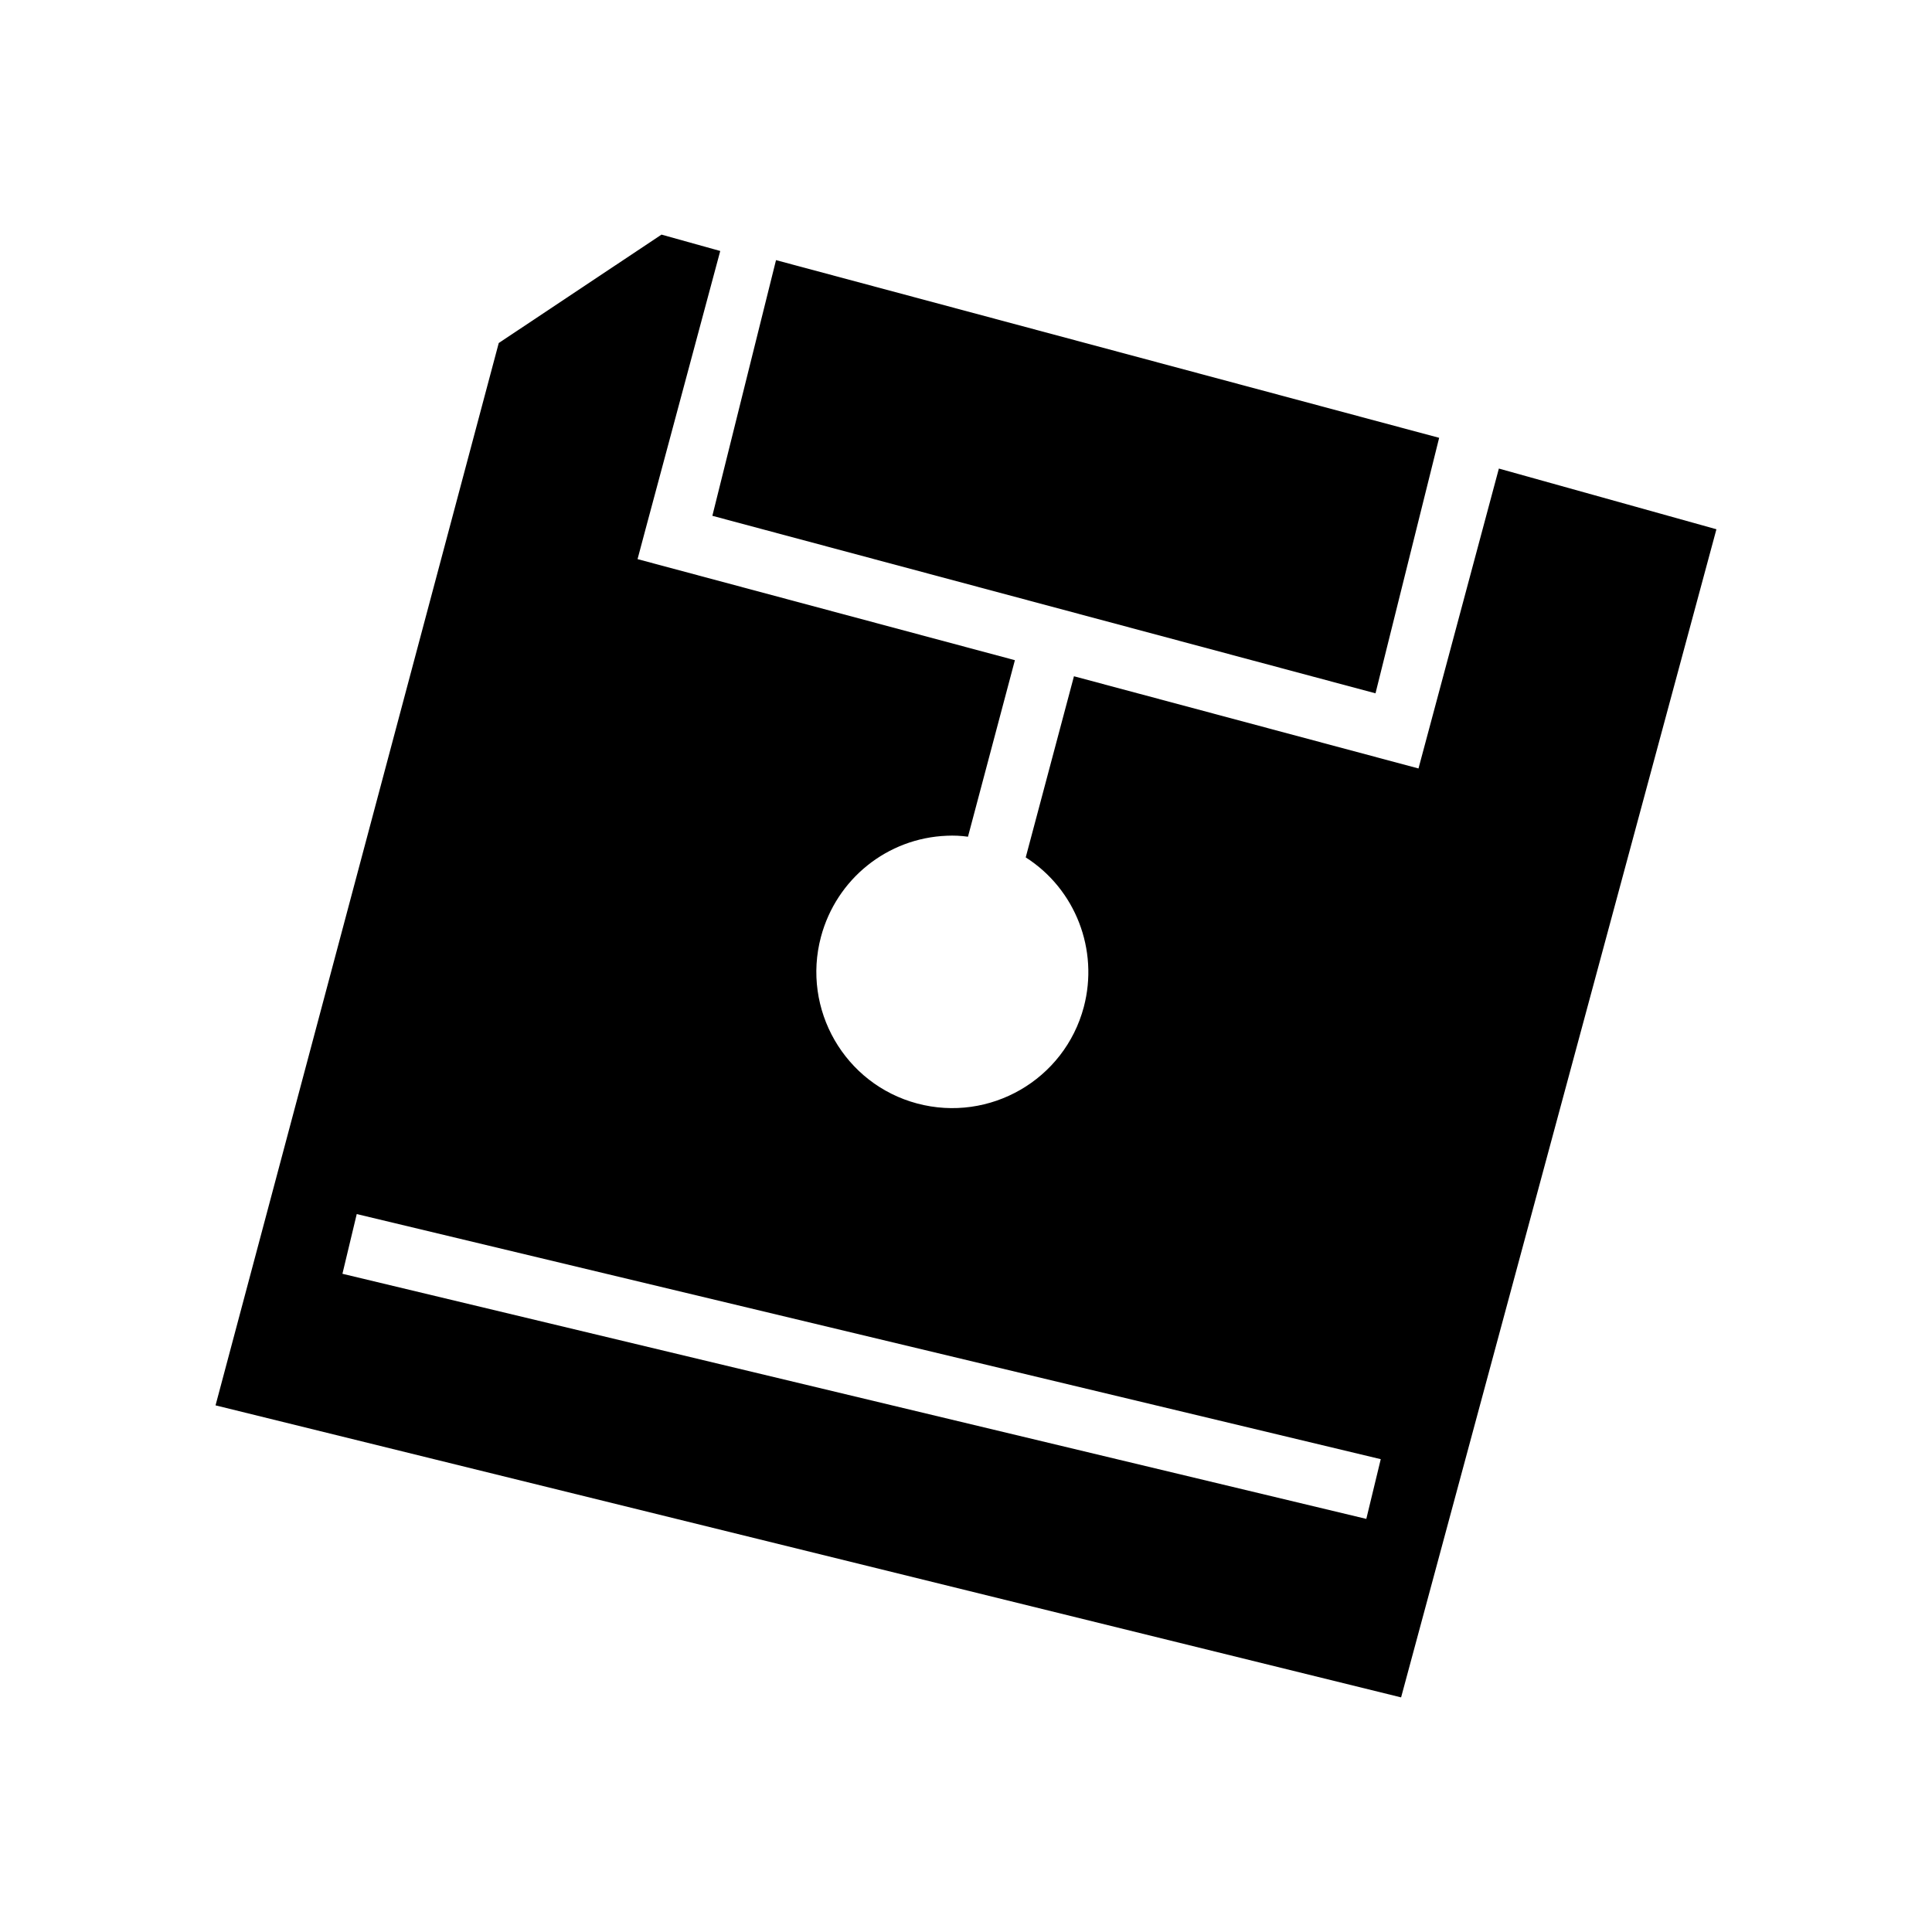 <svg xmlns="http://www.w3.org/2000/svg" width="100%" height="100%" viewBox="0 0 588.8 588.8"><path fill="currentColor" d="M201.6 71.5l-49.6 33.04L65.69 428.3l361.31 89 96.1-356-66.3-18.5-24.5 91.4-105-28.1-14.7 55.2c15.2 9.7 22.3 28.2 17.7 45.6-5.9 22.2-28.7 35.3-50.8 29.4-22.1-5.9-35.2-28.7-29.3-50.8 4.7-17.6 20.2-30.1 38.4-30.8 2.1-0.1 4.3 0 6.4 0.3l14.3-53.8-115-30.8 2.4-9 22.8-84.91z m34.9 7.78l-19.4 77.92 202.1 54.1 19.4-77.87zM108.72 370l312.08 74.7-4.4 18.2-312.04-74.7z" /></svg>